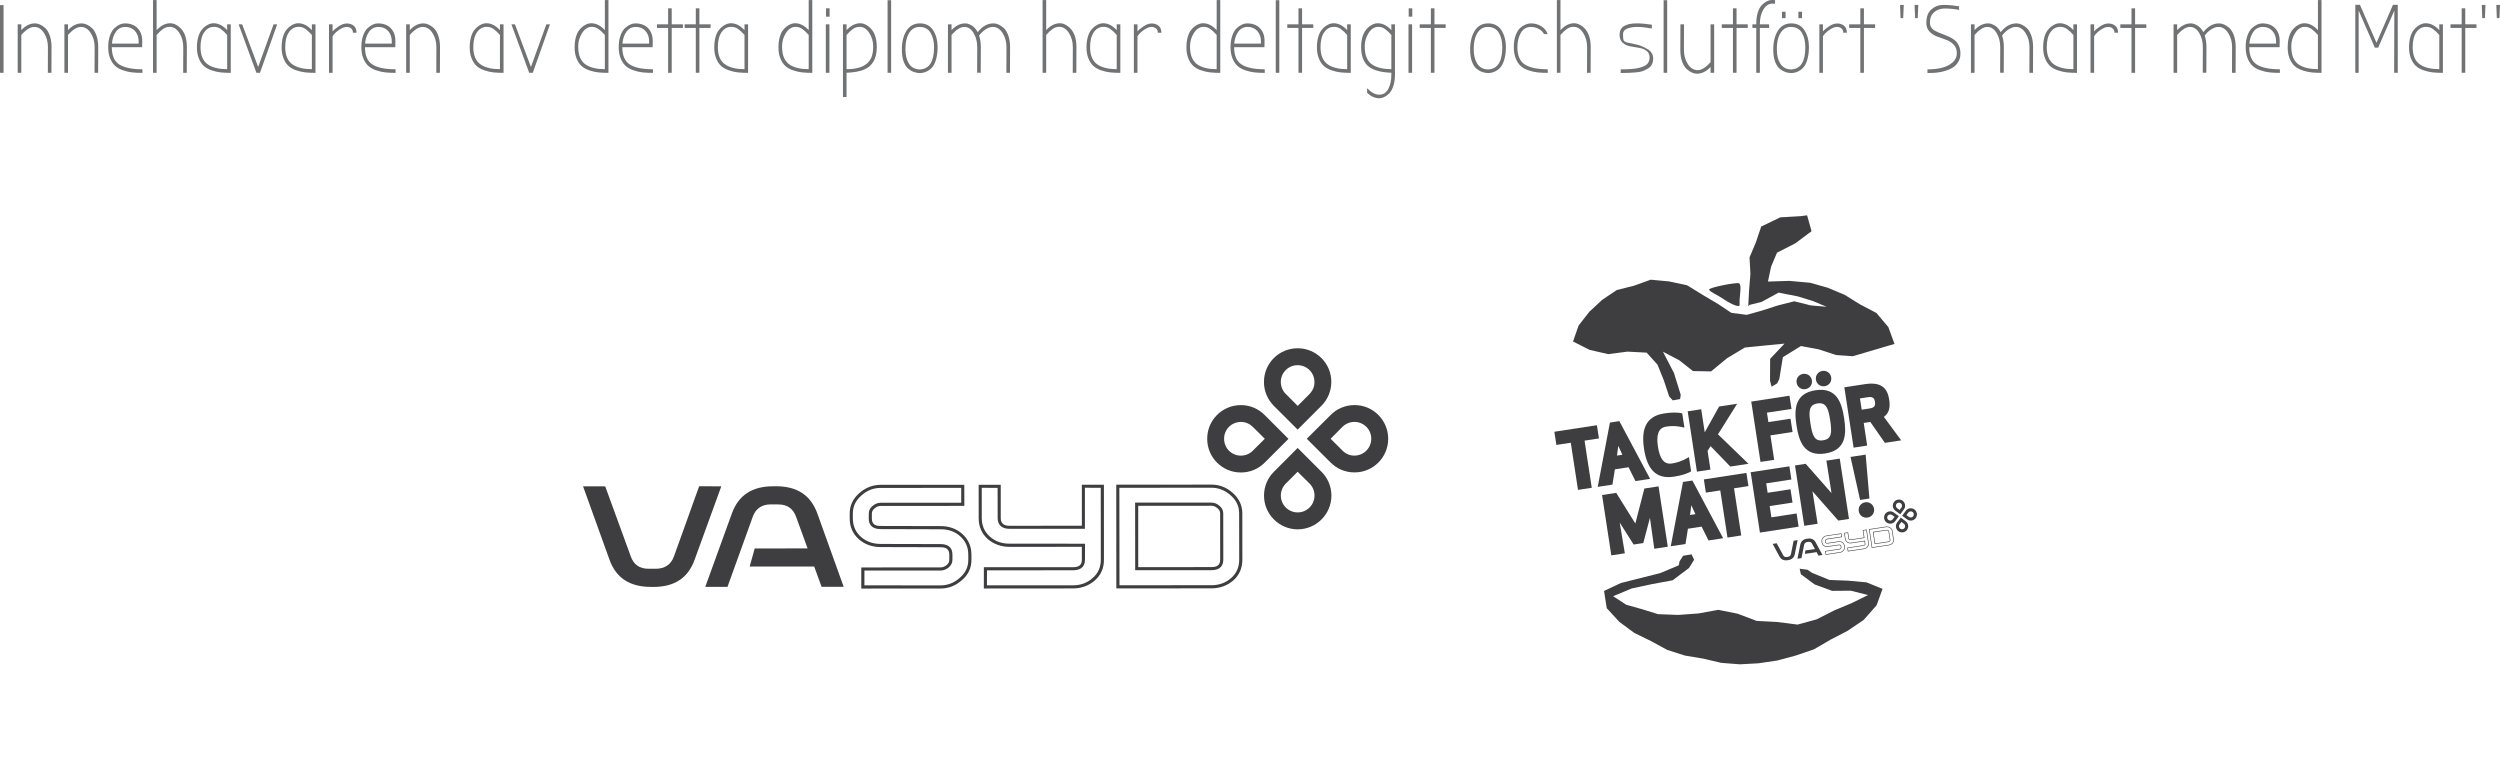 <?xml version="1.0" encoding="utf-8"?>
<!-- Generator: Adobe Illustrator 15.0.2, SVG Export Plug-In . SVG Version: 6.00 Build 0)  -->
<!DOCTYPE svg PUBLIC "-//W3C//DTD SVG 1.1//EN" "http://www.w3.org/Graphics/SVG/1.1/DTD/svg11.dtd">
<svg version="1.1" id="Lager_1" xmlns="http://www.w3.org/2000/svg" xmlns:xlink="http://www.w3.org/1999/xlink" x="0px" y="0px"
	 width="873.828px" height="266.102px" viewBox="0 0 873.828 266.102" enable-background="new 0 0 873.828 266.102"
	 xml:space="preserve">
<g>
	<path fill="#717274" d="M0,25.437V1.786h1.24v23.649L0,25.437L0,25.437z"/>
	<path fill="#717274" d="M6.186,25.437V8.501h1.257v2.034c1.466-1.577,3.06-2.365,4.78-2.365c1.146,0,2.343,0.54,3.589,1.621
		c0.628,0.584,1.151,1.452,1.57,2.604c0.419,1.152,0.629,2.506,0.629,4.062l-0.033,8.979h-1.257l0.032-8.947
		c0-1.896-0.458-3.551-1.373-4.962c-0.915-1.41-2.054-2.116-3.415-2.116s-2.869,0.938-4.522,2.812v13.215H6.186z"/>
	<path fill="#717274" d="M22.509,25.437V8.501h1.258v2.034c1.466-1.577,3.06-2.365,4.779-2.365c1.146,0,2.344,0.54,3.589,1.621
		c0.629,0.584,1.152,1.452,1.571,2.604c0.419,1.152,0.628,2.506,0.628,4.062l-0.033,8.979h-1.257l0.033-8.947
		c0-1.896-0.458-3.551-1.373-4.962c-0.915-1.41-2.053-2.116-3.414-2.116s-2.87,0.938-4.522,2.812v13.215H22.509z"/>
	<path fill="#717274" d="M38.519,20.441c-0.463-1.112-0.695-2.443-0.695-3.994c0-1.549,0.209-2.898,0.629-4.052
		c0.418-1.151,0.953-2.021,1.604-2.604c1.224-1.081,2.408-1.621,3.556-1.621c1.918,0,3.415,0.562,4.49,1.687
		s1.611,2.613,1.611,4.466c0,1.246-0.011,1.97-0.032,2.167H39.081c0,2.91,0.868,4.927,2.604,6.046
		c1.736,1.118,4.435,1.679,8.096,1.679v1.257c-1.356,0-2.547-0.055-3.573-0.165c-1.025-0.11-2.092-0.354-3.2-0.729
		c-1.107-0.374-2.018-0.88-2.729-1.514C39.569,22.43,38.981,21.556,38.519,20.441z M39.114,15.249h9.345v-0.762
		c0-1.488-0.425-2.707-1.272-3.654c-0.85-0.948-1.969-1.423-3.357-1.423s-2.483,0.549-3.283,1.646
		C39.745,12.153,39.268,13.551,39.114,15.249z"/>
	<path fill="#717274" d="M53.486,25.437V0.033h1.257v10.502c1.488-1.6,3.082-2.403,4.78-2.415c0.926,0,1.863,0.354,2.812,1.059
		c1.985,1.444,2.978,3.87,2.978,7.277l-0.033,8.979h-1.257l0.033-8.947c0-1.896-0.458-3.556-1.373-4.979
		c-0.915-1.422-2.034-2.134-3.357-2.134c-0.86,0-1.646,0.254-2.355,0.761c-0.712,0.508-1.453,1.202-2.226,2.084v13.215
		L53.486,25.437L53.486,25.437z"/>
	<path fill="#717274" d="M69.512,20.441c-0.452-1.112-0.679-2.37-0.679-3.771c0-1.401,0.142-2.604,0.422-3.613
		c0.281-1.01,0.643-1.812,1.083-2.407c0.44-0.595,0.932-1.086,1.473-1.472c0.947-0.694,1.885-1.047,2.812-1.059
		c1.698,0,3.292,0.806,4.78,2.415V8.501h1.257V25.47c-1.355,0-2.542-0.055-3.556-0.165c-1.016-0.11-2.07-0.354-3.167-0.729
		c-1.099-0.374-1.996-0.88-2.696-1.514C70.54,22.43,69.964,21.556,69.512,20.441z M70.091,16.489c0,2.955,0.916,5.012,2.746,6.17
		c1.621,1.015,3.811,1.521,6.566,1.521V12.222c-0.772-0.882-1.513-1.576-2.225-2.084c-0.712-0.507-1.497-0.761-2.356-0.761
		c-1.422,0-2.566,0.626-3.432,1.878C70.523,12.506,70.091,14.251,70.091,16.489z"/>
	<path fill="#717274" d="M83.405,8.501h1.24l5.59,14.9l5.392-14.9h1.257L90.88,25.437h-1.257L83.405,8.501z"/>
	<path fill="#717274" d="M99.117,20.441c-0.452-1.112-0.678-2.37-0.678-3.771c0-1.401,0.141-2.604,0.422-3.613
		c0.281-1.01,0.642-1.812,1.083-2.407c0.439-0.595,0.931-1.086,1.472-1.472c0.948-0.694,1.885-1.047,2.812-1.059
		c1.697,0,3.292,0.806,4.779,2.415V8.501h1.258V25.47c-1.356,0-2.542-0.055-3.557-0.165s-2.069-0.354-3.167-0.729
		c-1.098-0.374-1.996-0.88-2.695-1.514C100.145,22.43,99.569,21.556,99.117,20.441z M99.696,16.489c0,2.955,0.916,5.012,2.746,6.17
		c1.621,1.015,3.81,1.521,6.565,1.521V12.222c-0.771-0.882-1.513-1.576-2.225-2.084c-0.711-0.507-1.497-0.761-2.355-0.761
		c-1.423,0-2.566,0.626-3.433,1.878C100.128,12.506,99.696,14.251,99.696,16.489z"/>
	<path fill="#717274" d="M114.995,25.437V8.501h1.257v2.479c0.475-0.562,1.202-1.166,2.184-1.811
		c0.98-0.646,1.918-0.968,2.812-0.968c0.895,0,1.673,0.254,2.34,0.761s1.012,1.334,1.034,2.479h-1.257
		c0-0.628-0.204-1.124-0.612-1.487s-0.959-0.546-1.653-0.546s-1.547,0.339-2.556,1.018c-1.009,0.678-1.771,1.425-2.291,2.241v12.768
		L114.995,25.437L114.995,25.437z"/>
	<path fill="#717274" d="M127.001,20.441c-0.463-1.112-0.694-2.443-0.694-3.994c0-1.549,0.209-2.898,0.629-4.052
		c0.418-1.151,0.953-2.021,1.604-2.604c1.225-1.081,2.409-1.621,3.557-1.621c1.918,0,3.414,0.562,4.489,1.687
		s1.612,2.613,1.612,4.466c0,1.246-0.011,1.97-0.033,2.167h-10.601c0,2.91,0.868,4.927,2.604,6.046
		c1.737,1.118,4.436,1.679,8.097,1.679v1.257c-1.356,0-2.548-0.055-3.573-0.165c-1.026-0.11-2.092-0.354-3.2-0.729
		c-1.108-0.374-2.018-0.88-2.729-1.514C128.052,22.43,127.464,21.556,127.001,20.441z M127.597,15.249h9.345v-0.762
		c0-1.488-0.425-2.707-1.273-3.654c-0.849-0.948-1.968-1.423-3.356-1.423c-1.39,0-2.484,0.549-3.283,1.646
		C128.228,12.153,127.751,13.551,127.597,15.249z"/>
	<path fill="#717274" d="M141.969,25.437V8.501h1.257v2.034c1.466-1.577,3.06-2.365,4.779-2.365c1.146,0,2.344,0.54,3.59,1.621
		c0.628,0.584,1.151,1.452,1.57,2.604c0.419,1.152,0.628,2.506,0.628,4.062l-0.032,8.979h-1.258l0.033-8.947
		c0-1.896-0.458-3.551-1.373-4.962c-0.915-1.41-2.054-2.116-3.415-2.116s-2.87,0.938-4.522,2.812v13.215H141.969z"/>
	<path fill="#717274" d="M164.859,20.441c-0.452-1.112-0.678-2.37-0.678-3.771c0-1.401,0.141-2.604,0.422-3.613
		c0.28-1.01,0.642-1.812,1.083-2.407c0.439-0.595,0.931-1.086,1.472-1.472c0.948-0.694,1.885-1.047,2.812-1.059
		c1.697,0,3.292,0.806,4.779,2.415V8.501h1.257V25.47c-1.355,0-2.542-0.055-3.556-0.165c-1.015-0.11-2.07-0.354-3.167-0.729
		c-1.098-0.374-1.996-0.88-2.696-1.514C165.887,22.43,165.311,21.556,164.859,20.441z M165.438,16.489
		c0,2.955,0.916,5.012,2.746,6.17c1.621,1.015,3.81,1.521,6.565,1.521V12.222c-0.771-0.882-1.513-1.576-2.225-2.084
		c-0.711-0.507-1.497-0.761-2.356-0.761c-1.422,0-2.565,0.626-3.432,1.878C165.87,12.506,165.438,14.251,165.438,16.489z"/>
	<path fill="#717274" d="M178.751,8.501h1.24l5.59,14.9l5.393-14.9h1.257l-6.003,16.936h-1.257L178.751,8.501z"/>
	<path fill="#717274" d="M201.526,20.441c-0.452-1.112-0.678-2.37-0.678-3.771c0-1.401,0.141-2.604,0.422-3.613
		c0.28-1.01,0.642-1.812,1.083-2.407c0.439-0.595,0.931-1.086,1.472-1.472c0.948-0.694,1.885-1.047,2.812-1.059
		c1.697,0,3.292,0.806,4.779,2.415V0.033h1.257V25.47c-1.355,0-2.542-0.055-3.556-0.165c-1.015-0.11-2.07-0.354-3.167-0.729
		c-1.098-0.374-1.996-0.88-2.696-1.514C202.554,22.43,201.978,21.556,201.526,20.441z M203.478,11.511
		c-0.916,1.423-1.373,2.975-1.373,4.655c0,1.682,0.236,3.044,0.711,4.086c0.474,1.042,1.151,1.844,2.034,2.406
		c1.621,1.015,3.81,1.521,6.565,1.521V12.222c-0.771-0.882-1.513-1.576-2.225-2.084c-0.711-0.507-1.497-0.761-2.356-0.761
		C205.512,9.377,204.393,10.089,203.478,11.511z"/>
	<path fill="#717274" d="M216.957,20.441c-0.463-1.112-0.694-2.443-0.694-3.994c0-1.549,0.209-2.898,0.629-4.052
		c0.418-1.151,0.953-2.021,1.604-2.604c1.225-1.081,2.409-1.621,3.556-1.621c1.919,0,3.415,0.562,4.49,1.687
		s1.612,2.613,1.612,4.466c0,1.246-0.011,1.97-0.033,2.167h-10.601c0,2.91,0.868,4.927,2.604,6.046
		c1.737,1.118,4.436,1.679,8.097,1.679v1.257c-1.356,0-2.548-0.055-3.573-0.165c-1.026-0.11-2.092-0.354-3.2-0.729
		c-1.108-0.374-2.018-0.88-2.729-1.514C218.007,22.43,217.419,21.556,216.957,20.441z M217.552,15.249h9.345v-0.762
		c0-1.488-0.425-2.707-1.273-3.654c-0.849-0.948-1.968-1.423-3.356-1.423c-1.39,0-2.484,0.549-3.283,1.646
		C218.183,12.153,217.706,13.551,217.552,15.249z"/>
	<path fill="#717274" d="M229.625,9.758V8.501h3.903V2.91h1.257v5.591h3.919v1.257h-3.919v15.679h-1.257V9.758H229.625z"/>
	<path fill="#717274" d="M239.301,9.758V8.501h3.903V2.91h1.257v5.591h3.919v1.257h-3.919v15.679h-1.257V9.758H239.301z"/>
	<path fill="#717274" d="M250.332,20.441c-0.452-1.112-0.678-2.37-0.678-3.771c0-1.401,0.141-2.604,0.422-3.613
		c0.281-1.01,0.642-1.812,1.083-2.407c0.44-0.595,0.931-1.086,1.472-1.472c0.948-0.694,1.886-1.047,2.812-1.059
		c1.698,0,3.292,0.806,4.78,2.415V8.501h1.257V25.47c-1.356,0-2.542-0.055-3.557-0.165s-2.069-0.354-3.167-0.729
		c-1.098-0.374-1.996-0.88-2.695-1.514C251.36,22.43,250.784,21.556,250.332,20.441z M250.911,16.489
		c0,2.955,0.916,5.012,2.746,6.17c1.621,1.015,3.81,1.521,6.566,1.521V12.222c-0.772-0.882-1.514-1.576-2.226-2.084
		c-0.711-0.507-1.497-0.761-2.355-0.761c-1.422,0-2.566,0.626-3.433,1.878C251.343,12.506,250.911,14.251,250.911,16.489z"/>
	<path fill="#717274" d="M272.775,20.441c-0.452-1.112-0.678-2.37-0.678-3.771c0-1.401,0.141-2.604,0.422-3.613
		c0.28-1.01,0.642-1.812,1.083-2.407c0.439-0.595,0.931-1.086,1.472-1.472c0.948-0.694,1.885-1.047,2.812-1.059
		c1.697,0,3.292,0.806,4.779,2.415V0.033h1.257V25.47c-1.355,0-2.542-0.055-3.556-0.165c-1.015-0.11-2.07-0.354-3.167-0.729
		c-1.098-0.374-1.996-0.88-2.696-1.514C273.803,22.43,273.228,21.556,272.775,20.441z M274.727,11.511
		c-0.916,1.423-1.373,2.975-1.373,4.655c0,1.682,0.236,3.044,0.711,4.086c0.474,1.042,1.151,1.844,2.034,2.406
		c1.621,1.015,3.81,1.521,6.565,1.521V12.222c-0.771-0.882-1.513-1.576-2.225-2.084c-0.711-0.507-1.497-0.761-2.356-0.761
		C276.761,9.377,275.642,10.089,274.727,11.511z"/>
	<path fill="#717274" d="M288.653,25.437V8.501h1.257v16.936H288.653z M288.719,5.821V2.91h1.257v2.91H288.719z"/>
	<path fill="#717274" d="M294.64,33.904V8.501h1.257v2.034c1.488-1.6,3.082-2.403,4.78-2.415c0.926,0,1.862,0.354,2.812,1.059
		c1.985,1.444,2.977,3.87,2.977,7.277c0,4.023-1.5,6.653-4.499,7.889c-1.532,0.629-3.556,0.992-6.069,1.092v8.468L294.64,33.904
		L294.64,33.904z M295.897,24.18c0.021,0,0.039,0,0.049,0c4.499,0,7.349-1.307,8.551-3.92c0.475-1.036,0.711-2.398,0.711-4.085
		c0-1.688-0.458-3.241-1.373-4.664c-0.915-1.422-2.033-2.134-3.356-2.134c-0.86,0-1.646,0.254-2.356,0.761
		c-0.711,0.508-1.453,1.202-2.225,2.084V24.18L295.897,24.18z"/>
	<path fill="#717274" d="M310.236,25.437V0.066h1.241v25.37L310.236,25.437L310.236,25.437z"/>
	<path fill="#717274" d="M315.23,17.349c0-2.712,0.543-4.92,1.629-6.623c1.085-1.704,2.647-2.556,4.688-2.556s3.575,0.8,4.606,2.397
		c1.031,1.6,1.558,3.518,1.58,5.755c0,1.533-0.149,2.882-0.446,4.045c-0.298,1.163-0.665,2.062-1.1,2.695
		c-0.436,0.634-0.962,1.145-1.58,1.529c-0.959,0.629-1.984,0.943-3.076,0.943c-0.64,0-1.295-0.11-1.968-0.331
		c-0.629-0.198-1.293-0.565-1.993-1.101s-1.265-1.379-1.695-2.531C315.446,20.423,315.23,19.014,315.23,17.349z M316.487,17.415
		c0,1.875,0.383,3.447,1.15,4.722c0.766,1.273,1.916,1.977,3.447,2.109l0.414,0.031l0.364-0.031
		c3.076-0.299,4.614-2.885,4.614-7.758c0-2.007-0.408-3.688-1.225-5.045c-0.815-1.354-2.11-2.033-3.886-2.033
		c-1.146,0-2.105,0.396-2.878,1.19c-1.334,1.4-2.001,3.578-2.001,6.532L316.487,17.415L316.487,17.415z"/>
	<path fill="#717274" d="M331.339,25.437V8.501h1.258v2.034c1.466-1.577,3.06-2.365,4.779-2.365c0.694,0,1.455,0.248,2.282,0.744
		s1.521,1.272,2.084,2.332c1.599-2.052,3.44-3.076,5.524-3.076c1.146,0,2.343,0.54,3.589,1.621c0.628,0.584,1.151,1.452,1.57,2.604
		c0.42,1.152,0.629,2.506,0.629,4.062l-0.033,8.979h-1.257l0.032-8.947c0-1.896-0.458-3.551-1.373-4.962
		c-0.914-1.41-2.033-2.116-3.356-2.116c-0.882,0-1.771,0.307-2.663,0.918s-1.621,1.314-2.183,2.107
		c0.407,1.169,0.611,2.509,0.611,4.021l-0.033,8.979h-1.257l0.033-8.947c0-1.896-0.424-3.551-1.272-4.962
		c-0.85-1.41-1.934-2.116-3.25-2.116c-1.317,0-2.804,0.938-4.457,2.812v13.215H331.339z"/>
	<path fill="#717274" d="M364.417,25.437V0.033h1.257v10.502c1.488-1.6,3.082-2.403,4.78-2.415c0.926,0,1.863,0.354,2.812,1.059
		c1.984,1.444,2.977,3.87,2.977,7.277l-0.033,8.979h-1.257l0.033-8.947c0-1.896-0.458-3.556-1.373-4.979
		c-0.915-1.422-2.034-2.134-3.357-2.134c-0.859,0-1.646,0.254-2.355,0.761c-0.711,0.508-1.453,1.202-2.226,2.084v13.215
		L364.417,25.437L364.417,25.437z"/>
	<path fill="#717274" d="M380.443,20.441c-0.452-1.112-0.678-2.37-0.678-3.771c0-1.401,0.141-2.604,0.422-3.613
		c0.28-1.01,0.642-1.812,1.083-2.407c0.439-0.595,0.931-1.086,1.472-1.472c0.948-0.694,1.885-1.047,2.812-1.059
		c1.697,0,3.292,0.806,4.779,2.415V8.501h1.257V25.47c-1.355,0-2.542-0.055-3.556-0.165c-1.015-0.11-2.07-0.354-3.167-0.729
		c-1.098-0.374-1.996-0.88-2.696-1.514C381.471,22.43,380.895,21.556,380.443,20.441z M381.021,16.489
		c0,2.955,0.916,5.012,2.746,6.17c1.621,1.015,3.81,1.521,6.565,1.521V12.222c-0.771-0.882-1.513-1.576-2.225-2.084
		c-0.711-0.507-1.497-0.761-2.356-0.761c-1.422,0-2.565,0.626-3.432,1.878C381.454,12.506,381.021,14.251,381.021,16.489z"/>
	<path fill="#717274" d="M396.32,25.437V8.501h1.257v2.479c0.474-0.562,1.202-1.166,2.184-1.811c0.98-0.646,1.918-0.968,2.812-0.968
		s1.673,0.254,2.34,0.761s1.011,1.334,1.034,2.479h-1.257c0-0.628-0.204-1.124-0.612-1.487s-0.959-0.546-1.654-0.546
		c-0.693,0-1.546,0.339-2.555,1.018c-1.009,0.678-1.771,1.425-2.291,2.241v12.768L396.32,25.437L396.32,25.437z"/>
	<path fill="#717274" d="M415.373,20.441c-0.452-1.112-0.678-2.37-0.678-3.771c0-1.401,0.141-2.604,0.422-3.613
		c0.281-1.01,0.642-1.812,1.083-2.407c0.44-0.595,0.931-1.086,1.472-1.472c0.948-0.694,1.886-1.047,2.812-1.059
		c1.698,0,3.292,0.806,4.78,2.415V0.033h1.257V25.47c-1.356,0-2.542-0.055-3.556-0.165c-1.016-0.11-2.07-0.354-3.168-0.729
		c-1.098-0.374-1.996-0.88-2.695-1.514C416.401,22.43,415.825,21.556,415.373,20.441z M417.325,11.511
		c-0.916,1.423-1.373,2.975-1.373,4.655c0,1.682,0.237,3.044,0.711,4.086c0.475,1.042,1.152,1.844,2.034,2.406
		c1.621,1.015,3.811,1.521,6.566,1.521V12.222c-0.772-0.882-1.513-1.576-2.226-2.084c-0.711-0.507-1.496-0.761-2.355-0.761
		C419.359,9.377,418.24,10.089,417.325,11.511z"/>
	<path fill="#717274" d="M430.804,20.441c-0.463-1.112-0.695-2.443-0.695-3.994c0-1.549,0.209-2.898,0.629-4.052
		c0.418-1.151,0.953-2.021,1.604-2.604c1.224-1.081,2.408-1.621,3.556-1.621c1.918,0,3.415,0.562,4.49,1.687
		s1.612,2.613,1.612,4.466c0,1.246-0.012,1.97-0.032,2.167h-10.603c0,2.91,0.868,4.927,2.604,6.046
		c1.736,1.118,4.436,1.679,8.096,1.679v1.257c-1.354,0-2.547-0.055-3.572-0.165c-1.024-0.11-2.092-0.354-3.199-0.729
		c-1.108-0.374-2.019-0.88-2.729-1.514S431.267,21.556,430.804,20.441z M431.399,15.249h9.344v-0.762
		c0-1.488-0.424-2.707-1.272-3.654c-0.85-0.948-1.968-1.423-3.357-1.423c-1.389,0-2.483,0.549-3.283,1.646
		S431.553,13.551,431.399,15.249z"/>
	<path fill="#717274" d="M445.921,25.437V0.066h1.239v25.37L445.921,25.437L445.921,25.437z"/>
	<path fill="#717274" d="M449.956,9.758V8.501h3.903V2.91h1.257v5.591h3.92v1.257h-3.92v15.679h-1.257V9.758H449.956z"/>
	<path fill="#717274" d="M460.987,20.441c-0.452-1.112-0.678-2.37-0.678-3.771c0-1.401,0.141-2.604,0.421-3.613
		c0.281-1.01,0.643-1.812,1.084-2.407c0.44-0.595,0.932-1.086,1.472-1.472c0.948-0.694,1.887-1.047,2.812-1.059
		c1.698,0,3.291,0.806,4.78,2.415V8.501h1.257V25.47c-1.356,0-2.542-0.055-3.558-0.165c-1.014-0.11-2.068-0.354-3.167-0.729
		c-1.097-0.374-1.995-0.88-2.694-1.514C462.016,22.429,461.439,21.556,460.987,20.441z M461.566,16.489
		c0,2.955,0.915,5.012,2.745,6.17c1.621,1.015,3.81,1.521,6.566,1.521V12.222c-0.772-0.882-1.515-1.576-2.226-2.084
		c-0.712-0.507-1.497-0.761-2.356-0.761c-1.423,0-2.566,0.626-3.433,1.878C461.999,12.506,461.566,14.251,461.566,16.489z"/>
	<path fill="#717274" d="M475.757,16.456c0-3.407,0.991-5.833,2.977-7.277c0.948-0.694,1.886-1.047,2.812-1.059
		c1.697,0,3.291,0.806,4.779,2.415V8.501h1.257v17.515c0,1.555-0.192,2.913-0.578,4.076c-0.387,1.163-0.871,2.026-1.455,2.589
		c-1.147,1.104-2.288,1.659-3.425,1.67c-1.511,0-2.934-0.634-4.268-1.9v-1.621c1.423,1.511,2.834,2.266,4.234,2.266
		c1.399,0,2.456-0.673,3.167-2.018c0.711-1.347,1.066-3.043,1.066-5.095v-0.546c-4.047-0.153-6.87-1.036-8.469-2.646
		C476.455,21.346,475.757,19.234,475.757,16.456z M478.385,11.511c-0.915,1.423-1.372,2.975-1.372,4.655
		c0,1.682,0.235,3.044,0.711,4.086c0.474,1.042,1.152,1.844,2.034,2.406c1.621,1.015,3.81,1.521,6.565,1.521V12.222
		c-0.771-0.882-1.514-1.576-2.225-2.084c-0.712-0.507-1.497-0.761-2.357-0.761C480.42,9.377,479.301,10.089,478.385,11.511z"/>
	<path fill="#717274" d="M492.312,25.437V8.501h1.257v16.936H492.312z M492.379,5.821V2.91h1.257v2.91H492.379z"/>
	<path fill="#717274" d="M496.231,9.758V8.501h3.903V2.91h1.257v5.591h3.92v1.257h-3.92v15.679h-1.257V9.758H496.231z"/>
	<path fill="#717274" d="M513.861,17.349c0-2.712,0.543-4.92,1.629-6.623c1.086-1.704,2.648-2.556,4.688-2.556
		s3.575,0.8,4.605,2.397c1.03,1.6,1.558,3.518,1.579,5.755c0,1.533-0.147,2.882-0.445,4.045c-0.299,1.163-0.665,2.062-1.101,2.695
		c-0.437,0.634-0.963,1.145-1.58,1.529c-0.959,0.629-1.983,0.943-3.076,0.943c-0.64,0-1.296-0.11-1.968-0.331
		c-0.629-0.198-1.293-0.565-1.993-1.101c-0.699-0.535-1.266-1.379-1.694-2.531C514.076,20.423,513.861,19.014,513.861,17.349z
		 M515.118,17.415c0,1.875,0.383,3.447,1.149,4.722c0.766,1.273,1.915,1.977,3.448,2.109l0.413,0.031l0.363-0.031
		c3.076-0.299,4.614-2.885,4.614-7.758c0-2.007-0.408-3.688-1.224-5.045c-0.816-1.354-2.112-2.033-3.888-2.033
		c-1.146,0-2.105,0.396-2.878,1.19c-1.334,1.4-2.001,3.578-2.001,6.532v0.282H515.118z"/>
	<path fill="#717274" d="M529.805,20.441c-0.452-1.112-0.678-2.443-0.678-3.994c0-1.549,0.209-2.898,0.628-4.052
		c0.419-1.152,0.942-2.021,1.57-2.604c1.246-1.081,2.522-1.621,3.829-1.621c1.308,0,2.503,0.339,3.589,1.018s1.821,1.59,2.208,2.736
		l-1.29-0.032c-0.363-0.75-0.977-1.351-1.836-1.803s-1.765-0.679-2.713-0.679c-1.532,0-2.704,0.684-3.514,2.051
		c-0.812,1.367-1.216,3.043-1.216,5.027c0,2.91,0.855,4.927,2.57,6.046c1.715,1.118,4.393,1.679,8.03,1.679v1.257
		c-1.355,0-2.542-0.055-3.557-0.165c-1.016-0.11-2.075-0.354-3.185-0.729c-1.106-0.374-2.012-0.88-2.712-1.514
		S530.258,21.556,529.805,20.441z"/>
	<path fill="#717274" d="M544.177,25.437V0.033h1.257v10.502c1.488-1.6,3.082-2.403,4.779-2.415c0.927,0,1.862,0.354,2.812,1.059
		c1.985,1.444,2.979,3.87,2.979,7.277l-0.033,8.979h-1.257l0.032-8.947c0-1.896-0.458-3.556-1.372-4.979
		c-0.915-1.422-2.034-2.134-3.357-2.134c-0.86,0-1.646,0.254-2.356,0.761c-0.711,0.508-1.452,1.202-2.225,2.084v13.215
		L544.177,25.437L544.177,25.437z"/>
	<path fill="#717274" d="M566.092,12.09c0-2.613,2.012-3.92,6.036-3.92c0.021,0,0.039,0,0.05,0c1.487,0,3.22,0.153,5.192,0.463
		v1.323c-2.028-0.363-3.734-0.546-5.119-0.546c-1.384,0-2.555,0.197-3.515,0.596c-0.959,0.396-1.438,1.029-1.438,1.896
		s0.047,1.536,0.143,2.007c0.094,0.47,0.641,0.811,1.64,1.022s2.01,0.429,3.028,0.646c1.02,0.217,2.229,0.724,3.627,1.519
		c1.398,0.795,2.099,1.915,2.099,3.361c0,1.653-0.646,2.84-1.936,3.557c-0.629,0.363-1.234,0.652-1.818,0.868
		c-0.586,0.215-1.362,0.354-2.332,0.422c-1.533,0.132-3.006,0.198-4.416,0.198h-0.845v-1.257c2.934,0,5.083-0.18,6.45-0.535
		c1.367-0.356,2.315-0.817,2.845-1.383c0.53-0.566,0.794-1.326,0.794-2.281c0-0.954-0.34-1.701-1.019-2.239
		c-0.68-0.537-1.541-0.896-2.586-1.073c-1.044-0.178-2.091-0.355-3.141-0.537c-1.05-0.181-1.937-0.599-2.657-1.255
		C566.451,14.287,566.092,13.336,566.092,12.09z"/>
	<path fill="#717274" d="M581.488,25.437V0.066h1.24v25.37L581.488,25.437L581.488,25.437z"/>
	<path fill="#717274" d="M587.327,17.481l0.033-8.979h1.257l-0.032,8.946c0,1.896,0.457,3.552,1.373,4.963
		c0.914,1.41,2.053,2.116,3.414,2.116s2.869-0.938,4.523-2.812V8.501h1.257v16.936h-1.257v-2.034
		c-1.467,1.577-3.06,2.365-4.78,2.365c-1.146,0-2.332-0.54-3.556-1.621c-0.65-0.584-1.187-1.452-1.604-2.604
		C587.537,20.391,587.327,19.036,587.327,17.481z"/>
	<path fill="#717274" d="M601.815,9.758V8.501h3.903V2.91h1.257v5.591h3.92v1.257h-3.92v15.679h-1.257V9.758H601.815z"/>
	<path fill="#717274" d="M612.516,9.758V8.501h1.355V8.335c0-1.556,0.189-2.913,0.57-4.076c0.38-1.163,0.879-2.031,1.497-2.605
		C617.063,0.551,618.193,0,619.329,0c0.562,0,0.933,0.011,1.108,0.033V1.29c-0.132-0.022-0.437-0.033-0.909-0.033
		c-1.312,0-2.374,0.7-3.185,2.101s-1.216,3.07-1.216,5.012v0.133h3.241v1.257h-3.241v15.679h-1.257V9.758H612.516z"/>
	<path fill="#717274" d="M619.81,17.349c0-2.712,0.542-4.92,1.626-6.623c1.084-1.704,2.642-2.556,4.673-2.556s3.562,0.8,4.593,2.397
		c1.031,1.599,1.557,3.518,1.578,5.755c0,1.533-0.147,2.882-0.445,4.045c-0.297,1.163-0.662,2.062-1.097,2.695
		s-0.96,1.145-1.575,1.529c-1.527,0.992-3.206,1.196-5.03,0.612c-0.627-0.198-1.289-0.565-1.987-1.101s-1.262-1.379-1.691-2.531
		C620.023,20.423,619.81,19.014,619.81,17.349z M621.066,17.415c0,1.875,0.382,3.447,1.146,4.722
		c0.764,1.274,1.908,1.977,3.437,2.109l0.412,0.031l0.363-0.031c3.064-0.299,4.599-2.885,4.599-7.758
		c0-2.007-0.407-3.688-1.223-5.045c-0.814-1.354-2.108-2.033-3.882-2.033c-1.141,0-2.095,0.396-2.861,1.19
		c-1.327,1.4-1.99,3.578-1.99,6.532L621.066,17.415L621.066,17.415z M622.853,6.334V4.102h1.257v2.232H622.853z M628.593,6.334
		V4.102h1.257v2.232H628.593z"/>
	<path fill="#717274" d="M635.92,25.437V8.501h1.257v2.479c0.474-0.562,1.201-1.166,2.183-1.811
		c0.981-0.646,1.919-0.968,2.812-0.968c0.893,0,1.673,0.254,2.34,0.761s1.012,1.334,1.033,2.479h-1.258
		c0-0.628-0.203-1.124-0.61-1.487c-0.408-0.363-0.96-0.546-1.654-0.546s-1.546,0.339-2.555,1.018
		c-1.01,0.678-1.772,1.425-2.291,2.241v12.768L635.92,25.437L635.92,25.437z"/>
	<path fill="#717274" d="M646.34,9.758V8.501h3.902V2.91h1.257v5.591h3.921v1.257h-3.921v15.679h-1.257V9.758H646.34z"/>
	<path fill="#717274" d="M664.135,1.72h1.29l-0.198,4.614H664.3L664.135,1.72z M669.212,1.72h1.289l-0.197,4.614h-0.909
		L669.212,1.72z"/>
	<path fill="#717274" d="M673.312,8.021c0-2.128,0.593-3.711,1.778-4.747c1.185-1.036,2.602-1.555,4.25-1.555
		c1.647,0,3.454,0.16,5.417,0.479v1.258c-1.766-0.319-3.413-0.479-4.945-0.479c-1.533,0-2.79,0.431-3.771,1.29
		c-0.982,0.86-1.474,2.067-1.474,3.622c0,1.356,0.7,2.371,2.102,3.043c0.629,0.32,1.319,0.615,2.075,0.885
		c0.756,0.271,1.517,0.576,2.282,0.918c0.767,0.343,1.461,0.744,2.084,1.208c0.622,0.463,1.133,1.105,1.529,1.928
		c0.396,0.82,0.596,1.779,0.596,2.877s-0.254,2.062-0.761,2.895c-0.508,0.833-1.136,1.486-1.886,1.96
		c-0.75,0.476-1.621,0.86-2.613,1.158c-1.599,0.496-3.401,0.744-5.408,0.744h-0.858v-1.257c4.023,0,6.939-0.801,8.748-2.398
		c1.015-0.882,1.521-1.954,1.521-3.217s-0.367-2.274-1.101-3.035c-0.734-0.761-1.62-1.325-2.662-1.695
		c-1.042-0.369-2.087-0.746-3.136-1.133c-1.047-0.386-1.938-0.968-2.671-1.745C673.677,10.246,673.312,9.245,673.312,8.021z"/>
	<path fill="#717274" d="M688.909,25.437V8.501h1.258v2.034c1.466-1.577,3.06-2.365,4.778-2.365c0.695,0,1.456,0.248,2.283,0.744
		c0.826,0.496,1.521,1.272,2.083,2.332c1.599-2.052,3.44-3.076,5.524-3.076c1.146,0,2.343,0.54,3.589,1.621
		c0.629,0.584,1.151,1.452,1.57,2.604c0.419,1.152,0.628,2.506,0.628,4.062l-0.031,8.979h-1.257l0.031-8.947
		c0-1.896-0.457-3.551-1.372-4.962c-0.916-1.41-2.034-2.116-3.356-2.116c-0.883,0-1.771,0.307-2.663,0.918
		c-0.894,0.611-1.621,1.314-2.184,2.107c0.407,1.169,0.611,2.509,0.611,4.021l-0.033,8.979h-1.257l0.033-8.947
		c0-1.896-0.425-3.551-1.273-4.962c-0.85-1.41-1.933-2.116-3.25-2.116c-1.316,0-2.803,0.938-4.457,2.812v13.215H688.909z"/>
	<path fill="#717274" d="M714.825,20.441c-0.452-1.112-0.678-2.37-0.678-3.771c0-1.401,0.141-2.604,0.421-3.613
		c0.281-1.01,0.644-1.812,1.084-2.407c0.44-0.595,0.933-1.086,1.472-1.472c0.948-0.694,1.887-1.047,2.812-1.059
		c1.698,0,3.291,0.806,4.78,2.415V8.501h1.257V25.47c-1.356,0-2.542-0.055-3.557-0.165s-2.069-0.354-3.167-0.729
		c-1.098-0.374-1.995-0.88-2.695-1.514S715.277,21.556,714.825,20.441z M715.404,16.489c0,2.955,0.915,5.012,2.745,6.17
		c1.621,1.015,3.811,1.521,6.566,1.521V12.222c-0.772-0.882-1.515-1.576-2.226-2.084c-0.712-0.507-1.497-0.761-2.356-0.761
		c-1.422,0-2.566,0.626-3.433,1.878C715.838,12.506,715.404,14.251,715.404,16.489z"/>
	<path fill="#717274" d="M730.702,25.437V8.501h1.258v2.479c0.474-0.562,1.2-1.166,2.183-1.811c0.981-0.646,1.919-0.968,2.812-0.968
		c0.894,0,1.674,0.254,2.341,0.761s1.012,1.334,1.032,2.479h-1.257c0-0.628-0.204-1.124-0.61-1.487
		c-0.408-0.363-0.961-0.546-1.654-0.546c-0.694,0-1.546,0.339-2.555,1.018c-1.011,0.678-1.772,1.425-2.291,2.241v12.768
		L730.702,25.437L730.702,25.437z"/>
	<path fill="#717274" d="M741.122,9.758V8.501h3.903V2.91h1.257v5.591h3.92v1.257h-3.92v15.679h-1.257V9.758H741.122z"/>
	<path fill="#717274" d="M759.728,25.437V8.501h1.257v2.034c1.466-1.577,3.061-2.365,4.779-2.365c0.695,0,1.456,0.248,2.283,0.744
		c0.826,0.496,1.521,1.272,2.083,2.332c1.599-2.052,3.439-3.076,5.523-3.076c1.146,0,2.343,0.54,3.589,1.621
		c0.629,0.584,1.152,1.452,1.571,2.604c0.419,1.152,0.628,2.506,0.628,4.062l-0.032,8.979h-1.257l0.032-8.947
		c0-1.896-0.457-3.551-1.372-4.962c-0.916-1.41-2.034-2.116-3.357-2.116c-0.883,0-1.77,0.307-2.662,0.918
		c-0.894,0.611-1.621,1.314-2.184,2.107c0.407,1.169,0.611,2.509,0.611,4.021l-0.033,8.979h-1.257l0.033-8.947
		c0-1.896-0.426-3.551-1.273-4.962c-0.85-1.41-1.933-2.116-3.25-2.116s-2.803,0.938-4.457,2.812v13.215H759.728z"/>
	<path fill="#717274" d="M785.628,20.441c-0.464-1.112-0.694-2.443-0.694-3.994c0-1.549,0.209-2.898,0.628-4.052
		c0.419-1.152,0.954-2.021,1.604-2.604c1.225-1.081,2.409-1.621,3.557-1.621c1.919,0,3.415,0.562,4.49,1.687
		c1.074,1.125,1.612,2.613,1.612,4.466c0,1.246-0.012,1.97-0.032,2.167h-10.603c0,2.91,0.868,4.927,2.604,6.046
		c1.735,1.118,4.436,1.679,8.096,1.679v1.257c-1.355,0-2.547-0.055-3.572-0.165s-2.092-0.354-3.2-0.729
		c-1.107-0.374-2.018-0.88-2.729-1.514S786.091,21.556,785.628,20.441z M786.223,15.249h9.344v-0.762
		c0-1.488-0.424-2.707-1.272-3.654c-0.85-0.948-1.969-1.423-3.357-1.423s-2.483,0.549-3.282,1.646
		C786.854,12.153,786.378,13.551,786.223,15.249z"/>
	<path fill="#717274" d="M800.298,20.441c-0.452-1.112-0.679-2.37-0.679-3.771c0-1.401,0.142-2.604,0.421-3.613
		c0.281-1.01,0.644-1.812,1.084-2.407c0.44-0.595,0.933-1.086,1.473-1.472c0.948-0.694,1.886-1.047,2.812-1.059
		c1.698,0,3.291,0.806,4.78,2.415V0.033h1.257V25.47c-1.355,0-2.542-0.055-3.557-0.165c-1.014-0.11-2.069-0.354-3.167-0.729
		c-1.097-0.374-1.995-0.88-2.695-1.514S800.749,21.556,800.298,20.441z M802.248,11.511c-0.915,1.423-1.372,2.975-1.372,4.655
		c0,1.682,0.236,3.044,0.712,4.086c0.474,1.042,1.151,1.844,2.033,2.406c1.621,1.015,3.811,1.521,6.566,1.521V12.222
		c-0.772-0.882-1.514-1.576-2.225-2.084c-0.712-0.507-1.497-0.761-2.357-0.761C804.282,9.377,803.163,10.089,802.248,11.511z"/>
	<path fill="#717274" d="M823.254,25.437V1.687h1.62l5.788,13.281l5.757-13.281h1.67v23.75h-1.258l0.066-21.749l-5.656,12.983
		h-1.158l-5.655-12.983v21.749H823.254z"/>
	<path fill="#717274" d="M842.719,20.441c-0.452-1.112-0.678-2.37-0.678-3.771c0-1.401,0.141-2.604,0.421-3.613
		c0.28-1.01,0.643-1.812,1.084-2.407c0.439-0.595,0.932-1.086,1.472-1.472c0.948-0.694,1.886-1.047,2.812-1.059
		c1.698,0,3.291,0.806,4.78,2.415V8.501h1.257V25.47c-1.355,0-2.542-0.055-3.557-0.165c-1.014-0.11-2.069-0.354-3.167-0.729
		c-1.097-0.374-1.995-0.88-2.695-1.514C843.749,22.429,843.172,21.556,842.719,20.441z M843.299,16.489
		c0,2.955,0.915,5.012,2.745,6.17c1.62,1.015,3.81,1.521,6.565,1.521V12.222c-0.771-0.882-1.514-1.576-2.225-2.084
		c-0.712-0.507-1.497-0.761-2.357-0.761c-1.422,0-2.565,0.626-3.432,1.878C843.73,12.506,843.299,14.251,843.299,16.489z"/>
	<path fill="#717274" d="M856.529,9.758V8.501h3.903V2.91h1.257v5.591h3.92v1.257h-3.92v15.679h-1.257V9.758H856.529z"/>
	<path fill="#717274" d="M867.462,1.72h1.289l-0.197,4.614h-0.928L867.462,1.72z M872.538,1.72h1.29l-0.197,4.614h-0.909
		L872.538,1.72z"/>
</g>
<g>
	<g>
		<g>
			<path fill="#3E3D3F" d="M608.047,106.565c0.012-0.512-0.044-1.162,0.016-2.053c0.085-1.38,0.729-5.11-0.228-5.497
				c-0.953-0.389-10.493,1.477-10.44,2.194c0.048,0.717,2.898,1.9,4.171,2.784C604.213,105.837,608.026,107.833,608.047,106.565z"/>
		</g>
		<polygon fill="#3E3D3F" points="632.714,98.838 625.405,98.173 617.956,98.409 619.06,93.196 621.109,88.326 627.518,85.052 
			633.193,80.812 631.634,75.257 629.398,75.554 622.26,75.97 615.598,79.181 613.74,84.719 611.52,89.947 611.823,95.767 
			611.355,101.51 611.065,107.105 611.457,106.594 615.734,105.522 621.678,102.281 628.382,103.596 633.696,105.229 
			638.486,107.237 632.937,106.751 627.144,105.309 621.333,106.788 615.948,108.528 610.558,110.045 605.177,109.362 
			600.566,106.285 595.113,103.056 589.665,99.702 583.397,98.365 576.965,97.761 571.109,99.87 565.114,101.373 559.991,104.82 
			555.504,108.992 551.77,113.784 549.82,119.362 555.615,122.292 562.144,123.782 568.836,122.907 575.551,123.254 
			579.341,127.449 581.562,132.946 583.435,138.585 584.698,139.948 587.252,139.467 587.469,138.006 585.1,130.372 
			581.258,122.938 586.957,125.924 591.74,129.702 598.067,129.814 603.606,125.248 609.877,121.475 617.168,120.74 
			623.747,120.102 618.721,125.428 618.679,133.092 619.24,135.157 621.187,133.985 621.933,132.436 623.161,124.848 
			629.475,120.95 635.675,122.095 641.797,124.096 647.62,124.513 655.17,122.28 662.189,120.211 660.03,114.322 655.882,109.401 
			650.191,106.422 644.782,103.06 638.881,100.587 		"/>
		<g>
			<path fill="#3E3D3F" d="M628.328,188.792l-1.399,0.205l-0.928,4.662c-0.106,0.551-0.466,0.873-1.035,0.959l-0.456,0.068
				c-0.556,0.084-0.979-0.119-1.239-0.619l-2.273-4.178l-1.4,0.209l2.367,4.391c0.587,1.084,1.527,1.518,2.861,1.32l0.167-0.021
				c1.33-0.201,2.104-0.898,2.345-2.109L628.328,188.792z"/>
			<path fill="#3E3D3F" d="M637.008,193.984l-2.361-4.391c-0.588-1.082-1.527-1.521-2.865-1.322l-0.177,0.029
				c-1.336,0.197-2.105,0.895-2.351,2.104l-0.989,4.893l1.403-0.211l0.934-4.662c0.104-0.551,0.465-0.875,1.03-0.959l0.476-0.068
				c0.547-0.084,0.972,0.125,1.233,0.617l1.025,1.887l-3.342,0.502l-0.148,1.191l4.078-0.609l0.656,1.207L637.008,193.984z"/>
			<path fill="#3E3D3F" d="M660.246,190.609l-6.001,0.9l-0.984-6.549l6.003-0.902c0.51-0.078,0.979,0.027,1.436,0.324
				c0.452,0.295,0.718,0.699,0.794,1.195l0.438,2.924c0.083,0.537-0.046,1.008-0.368,1.393
				C661.227,190.288,660.785,190.529,660.246,190.609z M654.412,191.282l5.806-0.871c0.49-0.072,0.888-0.287,1.185-0.645
				c0.29-0.342,0.403-0.76,0.331-1.234l-0.441-2.926c-0.066-0.445-0.298-0.793-0.704-1.055c-0.411-0.27-0.834-0.367-1.295-0.297
				l-5.809,0.873L654.412,191.282z M651.509,191.921l-5.633,0.846l-0.2-1.346l5.633-0.842c0.387-0.059,0.536-0.23,0.487-0.551
				l-0.124-0.82l-4.562,0.686c-0.536,0.078-1.023-0.018-1.453-0.287c-0.429-0.283-0.692-0.695-0.771-1.234l-0.317-2.107l1.396-0.207
				l0.314,2.104c0.05,0.328,0.253,0.455,0.63,0.402l4.565-0.688l-0.39-2.59l1.396-0.207l0.71,4.74
				c0.081,0.527-0.048,0.996-0.381,1.391C652.477,191.601,652.04,191.839,651.509,191.921z M646.043,192.538l5.438-0.814
				c0.482-0.07,0.877-0.287,1.172-0.646c0.298-0.344,0.412-0.766,0.342-1.234l-0.684-4.541l-1.002,0.148l0.39,2.592l-4.758,0.713
				c-0.485,0.076-0.79-0.131-0.855-0.562l-0.29-1.912l-1.001,0.148l0.286,1.916c0.071,0.475,0.302,0.838,0.688,1.09
				c0.386,0.252,0.813,0.334,1.312,0.258l4.764-0.711l0.148,1.012c0.045,0.309-0.03,0.689-0.655,0.781l-5.433,0.814L646.043,192.538
				z M643.139,193.177l-5.005,0.752l-0.199-1.334l5.001-0.75c0.142-0.021,0.253-0.084,0.369-0.203
				c0.099-0.113,0.139-0.223,0.117-0.357l-0.048-0.328c-0.049-0.328-0.246-0.445-0.629-0.387l-3.777,0.557
				c-0.538,0.078-1.027-0.018-1.448-0.287c-0.435-0.283-0.697-0.693-0.776-1.225l-0.048-0.314c-0.076-0.502,0.062-0.961,0.408-1.375
				c0.344-0.408,0.771-0.656,1.276-0.732l5.281-0.789l0.203,1.33l-5.284,0.795c-0.145,0.02-0.256,0.084-0.359,0.205
				c-0.107,0.121-0.145,0.23-0.127,0.355l0.048,0.316c0.048,0.326,0.243,0.445,0.627,0.387l3.776-0.557
				c0.539-0.082,1.025,0.01,1.44,0.281c0.44,0.283,0.707,0.701,0.787,1.229l0.05,0.324c0.077,0.514-0.061,0.977-0.41,1.377
				C644.063,192.863,643.647,193.101,643.139,193.177z M638.302,193.697l4.805-0.717c0.464-0.07,0.838-0.287,1.152-0.662
				c0.313-0.363,0.432-0.758,0.364-1.217l-0.05-0.326c-0.071-0.479-0.299-0.832-0.7-1.094c-0.366-0.24-0.812-0.322-1.296-0.246
				l-3.781,0.555c-0.621,0.092-0.808-0.252-0.852-0.555l-0.045-0.318c-0.031-0.184,0.024-0.354,0.168-0.514
				c0.141-0.156,0.29-0.246,0.479-0.277l5.089-0.762l-0.14-0.938l-5.086,0.762c-0.462,0.068-0.838,0.287-1.148,0.662
				c-0.317,0.371-0.436,0.773-0.369,1.217l0.048,0.316c0.073,0.471,0.301,0.834,0.688,1.084c0.382,0.248,0.815,0.332,1.315,0.26
				l3.776-0.557c0.622-0.096,0.808,0.248,0.853,0.557l0.048,0.318c0.03,0.195-0.027,0.367-0.169,0.533
				c-0.144,0.15-0.301,0.232-0.479,0.262l-4.81,0.719L638.302,193.697z M660.074,189.462l-4.812,0.723l-0.643-4.271l4.815-0.719
				c0.19-0.027,0.36,0.01,0.542,0.123c0.183,0.111,0.286,0.26,0.311,0.441l0.441,2.926
				C660.775,188.99,660.699,189.372,660.074,189.462z M655.427,189.96l4.619-0.695c0.387-0.057,0.536-0.229,0.486-0.553l-0.438-2.92
				c-0.02-0.129-0.089-0.227-0.224-0.305c-0.138-0.086-0.267-0.117-0.408-0.094l-4.614,0.691L655.427,189.96z"/>
			<path fill="#3E3D3F" d="M665.14,186.068c1.182-0.182,1.987-1.275,1.813-2.455c-0.091-0.586-0.408-1.078-0.851-1.406l-1.731-1.279
				l-1.271,1.723c-0.335,0.445-0.492,1.014-0.403,1.604C662.872,185.429,663.969,186.24,665.14,186.068 M663.959,183.288
				l0.636-0.857l0.869,0.635c0.218,0.164,0.378,0.414,0.423,0.707c0.086,0.592-0.315,1.139-0.906,1.225
				c-0.588,0.088-1.133-0.318-1.221-0.904C663.715,183.798,663.795,183.511,663.959,183.288"/>
			<path fill="#3E3D3F" d="M663.427,174.63c-1.18,0.178-1.987,1.271-1.808,2.447c0.085,0.59,0.408,1.082,0.849,1.414l1.729,1.275
				l1.272-1.721c0.335-0.445,0.492-1.02,0.403-1.609C665.7,175.261,664.599,174.454,663.427,174.63 M664.611,177.407l-0.634,0.861
				l-0.871-0.645c-0.221-0.162-0.377-0.41-0.422-0.707c-0.088-0.586,0.312-1.131,0.904-1.219c0.587-0.09,1.135,0.316,1.22,0.902
				C664.859,176.896,664.777,177.179,664.611,177.407"/>
			<path fill="#3E3D3F" d="M670.004,179.491c-0.177-1.176-1.273-1.988-2.448-1.811c-0.589,0.09-1.085,0.406-1.41,0.852l-1.284,1.727
				l1.726,1.273c0.443,0.33,1.015,0.494,1.608,0.4C669.371,181.761,670.178,180.665,670.004,179.491 M667.229,180.671l-0.863-0.637
				l0.638-0.865c0.166-0.221,0.416-0.379,0.707-0.424c0.591-0.088,1.136,0.316,1.224,0.904c0.087,0.592-0.315,1.135-0.906,1.225
				C667.736,180.919,667.453,180.841,667.229,180.671"/>
			<path fill="#3E3D3F" d="M658.571,181.208c0.176,1.172,1.27,1.982,2.445,1.805c0.591-0.084,1.083-0.404,1.411-0.848l1.279-1.727
				l-1.724-1.275c-0.442-0.332-1.015-0.496-1.607-0.406C659.201,178.933,658.389,180.029,658.571,181.208 M661.341,180.019
				l0.867,0.639l-0.644,0.867c-0.161,0.221-0.413,0.379-0.707,0.424c-0.586,0.09-1.133-0.316-1.219-0.908
				c-0.091-0.584,0.313-1.135,0.904-1.221C660.837,179.773,661.118,179.857,661.341,180.019"/>
		</g>
		<polygon fill="#3E3D3F" points="658.009,205.835 652.413,203.554 645.965,202.962 639.448,202.712 633.37,200.224 
			631.776,199.152 629.039,198.782 629.454,200.718 634.287,204.288 640.391,206.521 646.918,206.47 652.948,207.99 
			647.309,210.763 641.061,213.392 634.957,216.493 628.298,218.316 621.172,217.402 614.026,217.031 607.336,214.507 
			600.587,213.152 593.699,214.417 586.564,214.937 579.546,214.669 574.012,212.956 568.401,211.368 563.838,208.394 
			570.344,205.681 577.431,204.163 584.632,202.835 590.349,198.542 592.142,195.657 591.26,193.765 588.299,194.259 
			587.059,196.204 586.795,197.585 580.368,200.298 573.483,202.038 566.547,203.779 560.665,206.552 561.61,212.581 
			566.04,217.388 571.243,221.228 577.029,224.048 582.724,227.152 588.901,229.134 595.297,230.202 601.639,231.693 
			608.126,232.198 614.623,231.845 621.288,230.857 627.735,229.116 634.056,226.95 639.83,223.579 645.808,220.484 651.43,216.667 
			655.923,211.568 		"/>
		<g>
			<path fill="#3E3D3F" d="M553.847,154.015l2.525,16.48l-4.81,0.734l-2.524-16.477l-5.035,0.768l-0.706-4.612l14.877-2.281
				l0.706,4.616L553.847,154.015z"/>
			<path fill="#3E3D3F" d="M558.454,170.177l4.267-22.471l3.291-0.506l10.751,20.168l-5.119,0.787l-2.411-4.838l-4.78,0.73
				l-0.851,5.338L558.454,170.177z M565.639,155.833l-0.455,3.408l1.884-0.285L565.639,155.833z"/>
			<path fill="#3E3D3F" d="M581.636,144.516c2.419-0.372,4.703-0.462,6.356-0.027l0.765,4.981c-3.139-0.761-4.872-0.58-6.414-0.342
				c-2.845,0.434-3.431,3.143-2.839,7.025c0.595,3.879,1.97,6.289,4.814,5.857c1.548-0.238,3.249-0.592,6.018-2.25l0.763,4.979
				c-1.442,0.91-3.653,1.512-6.076,1.883c-6.58,1.004-9.377-3.17-10.381-9.725C573.636,150.346,575.058,145.528,581.636,144.516z"/>
			<path fill="#3E3D3F" d="M597.891,155.929l-1.041,1.684l1.005,6.525l-4.726,0.719l-3.23-21.089l4.723-0.724l1.235,8.069
				l5.037-9.032l6.298-0.963l-6.707,10.697l10.644,10.285l-6.327,0.971L597.891,155.929z"/>
			<path fill="#3E3D3F" d="M626.552,150.987l-7.732,1.185l1.311,8.549l-4.782,0.736l-3.233-21.094l13.359-2.051l0.707,4.617
				l-8.577,1.311l0.503,3.292l7.735-1.187L626.552,150.987z"/>
			<path fill="#3E3D3F" d="M637.952,158.507c-7.343,1.123-9.174-4.262-10.016-9.776c-0.85-5.512-0.714-11.202,6.631-12.328
				c7.361-1.126,9.173,4.266,10.016,9.775C645.426,151.693,645.318,157.378,637.952,158.507z M630.232,130.675
				c1.491-0.228,2.851,0.772,3.081,2.264c0.234,1.521-0.77,2.852-2.263,3.082c-1.519,0.233-2.847-0.744-3.08-2.262
				C627.742,132.27,628.715,130.909,630.232,130.675z M635.274,141.015c-3.014,0.463-3.13,2.692-2.474,6.969
				c0.654,4.279,1.436,6.377,4.446,5.91c3.009-0.459,3.126-2.689,2.466-6.969C639.061,142.654,638.282,140.556,635.274,141.015z
				 M636.982,129.644c1.493-0.228,2.853,0.768,3.08,2.262c0.235,1.515-0.771,2.854-2.265,3.083c-1.518,0.23-2.845-0.747-3.077-2.269
				C634.49,131.234,635.464,129.874,636.982,129.644z"/>
			<path fill="#3E3D3F" d="M652.636,155.738l-4.749,0.73l-3.233-21.093l7.2-1.103c5.709-0.875,7.864,1.386,8.482,5.404
				c0.401,2.616,0.073,4.6-1.862,6.043l6.059,8.195l-5.706,0.877l-5.093-7.309l-2.304,0.352L652.636,155.738z M650.716,143.194
				l2.787-0.423c1.912-0.293,2.028-1.206,1.86-2.334c-0.17-1.091-0.557-1.898-2.466-1.603l-2.78,0.423L650.716,143.194z"/>
			<path fill="#3E3D3F" d="M574.375,189.816l-3.373,0.514l-4.864-7.682l1.792,10.746l-4.725,0.725l-3.233-21.094l4.946-0.754
				l6.685,10.713l3.159-12.229l4.949-0.758l3.233,21.094l-4.721,0.723l-1.516-10.82L574.375,189.816z"/>
			<path fill="#3E3D3F" d="M583.985,190.931l4.272-22.475l3.289-0.498l10.746,20.168l-5.116,0.783l-2.41-4.836l-4.781,0.734
				l-0.849,5.338L583.985,190.931z M591.171,176.591l-0.452,3.41l1.883-0.289L591.171,176.591z"/>
			<path fill="#3E3D3F" d="M606.096,170.677l2.521,16.479l-4.806,0.74l-2.523-16.48l-5.033,0.768l-0.705-4.607l14.874-2.281
				l0.708,4.609L606.096,170.677z"/>
			<path fill="#3E3D3F" d="M626.549,175.663l-7.986,1.221l0.604,3.939l8.8-1.354l0.707,4.613l-13.529,2.072l-3.232-21.094
				l13.528-2.068l0.706,4.607l-8.804,1.348l0.507,3.293l7.988-1.225L626.549,175.663z"/>
			<path fill="#3E3D3F" d="M642.538,181.956l-9.024-10.242l1.798,11.35l-4.669,0.717l-3.235-21.092l3.744-0.574l9.024,10.244
				l-1.798-11.35l4.667-0.717l3.235,21.092L642.538,181.956z"/>
			<path fill="#3E3D3F" d="M650.159,174.745l-3.346-15.033l5.29-0.807l1.317,15.34L650.159,174.745z M651.949,175.564
				c1.491-0.227,2.857,0.773,3.083,2.266c0.232,1.516-0.773,2.848-2.262,3.076c-1.521,0.236-2.85-0.742-3.08-2.26
				C649.46,177.156,650.432,175.794,651.949,175.564z"/>
		</g>
	</g>
	<g>
		<path fill="#3E3D3F" d="M252.115,169.988l-7.738-0.027l-8.798,24.489c-1.021,2.892-3.228,4.345-6.376,4.351l-2.527-0.006
			c-3.078,0.017-5.205-1.432-6.211-4.35l-8.92-24.446l-7.744-0.006l9.256,25.681c2.299,6.339,7.045,9.45,14.42,9.46l0.92,0.016
			c7.365-0.005,12.121-3.152,14.398-9.518L252.115,169.988z"/>
		<path fill="#3E3D3F" d="M294.894,205.112l-9.225-25.676c-2.309-6.338-7.039-9.476-14.44-9.481l-0.979,0.017
			c-7.392-0.011-12.128,3.138-14.432,9.486l-9.311,25.681l7.767-0.01l8.824-24.474c1.011-2.902,3.224-4.366,6.355-4.36l2.629,0.021
			c3.024-0.016,5.152,1.454,6.179,4.329l4.019,11.042l-18.491,0.017l-1.764,6.328h22.564l2.576,7.07L294.894,205.112z"/>
		<path fill="#3E3D3F" d="M423.405,205.647l-33.21,0.016l-0.027-36.247l33.227-0.027c2.823-0.016,5.281,0.941,7.509,2.919
			c2.208,1.961,3.314,4.366,3.325,7.113l0.011,16.179c0.011,2.977-1.074,5.408-3.121,7.242
			C428.979,204.7,426.387,205.647,423.405,205.647z M391.289,204.561l32.132-0.005c2.704-0.006,5.023-0.845,6.927-2.533
			c1.854-1.614,2.8-3.789,2.789-6.413l-0.021-16.194c0.006-2.464-0.972-4.532-2.955-6.275c-2.009-1.795-4.216-2.667-6.771-2.661
			l-32.143,0.021L391.289,204.561z M375.058,205.673l-31.181,0.027l0.012-7.446h31.169c2.139-0.005,3.083-0.822,3.083-2.586
			l-0.011-4.538l-25.248,0.016c-2.96-0.016-5.52-0.924-7.626-2.73c-2.09-1.887-3.185-4.329-3.174-7.312l-0.011-11.656l7.722,0.005
			v11.641c0.011,1.817,1.01,2.673,3.089,2.688l25.265-0.027l-0.011-14.333l7.718,0.01l0.006,26.227
			c0.021,2.923-1.059,5.355-3.191,7.226C380.558,204.722,377.996,205.662,375.058,205.673z M344.967,204.599l30.091-0.016
			c2.672,0.011,4.977-0.845,6.867-2.556c1.898-1.613,2.849-3.805,2.844-6.396l-0.021-25.137l-5.537-0.005v14.345l-26.322,0.006
			c-2.683,0.021-4.169-1.342-4.173-3.73l-0.021-10.588l-5.543-0.011l0.006,10.604c-0.006,2.624,0.951,4.783,2.837,6.451
			c1.887,1.684,4.132,2.475,6.895,2.464l26.36,0.016l-0.017,5.596c-0.011,1.705-0.728,3.698-4.19,3.693l-30.059,0.011
			L344.967,204.599z M328.737,205.705l-27.695,0.021v-7.386l27.674-0.011c0.785-0.005,1.438-0.256,2.164-0.808
			c0.625-0.528,0.931-1.084,0.926-1.832l0.01-1.812c-0.005-1.822-0.982-2.618-3.1-2.603l-20.897-0.054
			c-2.972-0.01-5.542-0.924-7.601-2.715c-2.127-1.887-3.217-4.318-3.217-7.258V179.5c-0.011-2.773,1.111-5.146,3.318-7.108
			c2.197-1.939,4.703-2.929,7.499-2.934l29.229,0.005l0.027,7.359l-29.252,0.026c-0.796-0.005-1.447,0.252-2.111,0.824
			c-0.679,0.571-0.961,1.133-0.973,1.822v1.753c0,1.801,0.963,2.608,3.079,2.592l20.897,0.048c2.982-0.005,5.537,0.877,7.568,2.688
			c2.158,1.887,3.26,4.361,3.26,7.285l0.011,1.796c0,2.838-1.112,5.237-3.335,7.124
			C333.995,204.753,331.548,205.705,328.737,205.705z M302.136,204.599l26.59,0.011c2.565-0.011,4.763-0.877,6.767-2.651
			c1.998-1.71,2.949-3.752,2.96-6.296l-0.011-1.807c0.006-2.645-0.94-4.74-2.896-6.483c-1.79-1.598-4.137-2.404-6.819-2.378
			l-20.919-0.059c-3.432,0-4.164-2.021-4.158-3.693l0.021-1.764c-0.027-1.015,0.412-1.887,1.32-2.641
			c0.887-0.731,1.77-1.09,2.816-1.11l28.166-0.011v-5.185l-28.145,0.01c-2.555-0.005-4.768,0.872-6.75,2.651
			c-2.021,1.754-2.988,3.832-2.982,6.285v1.753c0.016,2.614,0.956,4.757,2.838,6.43c1.871,1.646,4.152,2.459,6.916,2.464
			l20.893,0.048c3.447-0.016,4.168,1.989,4.163,3.704v1.759c0.005,1.085-0.438,1.961-1.348,2.747c-0.897,0.7-1.817,1.021-2.8,1.036
			l-26.616-0.011L302.136,204.599z M423.405,199.302l-26.621,0.006l-0.026-23.64l26.647,0.011c1.048,0.011,1.94,0.348,2.827,1.111
			c0.894,0.749,1.337,1.631,1.326,2.636l0.021,16.194C427.579,197.309,426.859,199.313,423.405,199.302z M397.848,198.239
			l25.562-0.026c2.139,0,3.089-0.808,3.078-2.608l-0.011-16.151c0.005-0.722-0.299-1.305-0.962-1.828
			c-0.668-0.583-1.347-0.86-2.138-0.845l-25.53,0.011V198.239z"/>
		<path fill="#3E3D3F" d="M453.569,185.027c6.553-0.026,11.791-5.302,11.807-11.822c-0.012-3.25-1.33-6.173-3.469-8.3l-8.343-8.333
			l-8.268,8.296c-2.175,2.148-3.476,5.098-3.484,8.358C441.806,179.736,447.102,185,453.569,185.027 M449.427,169.026l4.131-4.132
			l4.196,4.142c1.053,1.063,1.71,2.55,1.71,4.169c-0.005,3.271-2.624,5.906-5.896,5.9c-3.249-0.005-5.863-2.641-5.879-5.885
			C447.695,171.585,448.364,170.094,449.427,169.026"/>
		<path fill="#3E3D3F" d="M453.558,121.731c-6.531,0.005-11.784,5.274-11.763,11.785c-0.021,3.26,1.335,6.184,3.441,8.337
			l8.332,8.305l8.28-8.289c2.169-2.138,3.479-5.12,3.489-8.386C465.355,126.979,460.047,121.725,453.558,121.731 M457.722,137.722
			l-4.137,4.153l-4.18-4.201c-1.075-1.058-1.722-2.522-1.722-4.169c-0.005-3.238,2.614-5.868,5.885-5.862
			c3.25-0.011,5.885,2.635,5.874,5.874C459.475,135.152,458.797,136.616,457.722,137.722"/>
		<path fill="#3E3D3F" d="M485.22,153.365c-0.011-6.51-5.286-11.795-11.785-11.778c-3.261,0.005-6.205,1.313-8.327,3.462
			l-8.342,8.306l8.305,8.295c2.132,2.143,5.094,3.495,8.386,3.469C479.956,165.134,485.21,159.854,485.22,153.365 M469.246,157.502
			l-4.152-4.142l4.146-4.175c1.073-1.058,2.555-1.71,4.169-1.721c3.271,0.011,5.9,2.635,5.889,5.89
			c-0.005,3.265-2.618,5.884-5.894,5.895C471.79,159.255,470.319,158.609,469.246,157.502"/>
		<path fill="#3E3D3F" d="M421.956,153.408c-0.006,6.478,5.26,11.758,11.77,11.741c3.271,0.021,6.188-1.314,8.327-3.441l8.311-8.311
			l-8.289-8.295c-2.128-2.158-5.088-3.516-8.37-3.506C427.199,141.597,421.92,146.871,421.956,153.408 M437.905,149.207l4.174,4.158
			l-4.185,4.174c-1.047,1.063-2.539,1.721-4.163,1.721c-3.25,0.012-5.88-2.629-5.869-5.899c-0.027-3.239,2.608-5.891,5.88-5.88
			C435.377,147.465,436.825,148.15,437.905,149.207"/>
	</g>
</g>
</svg>
